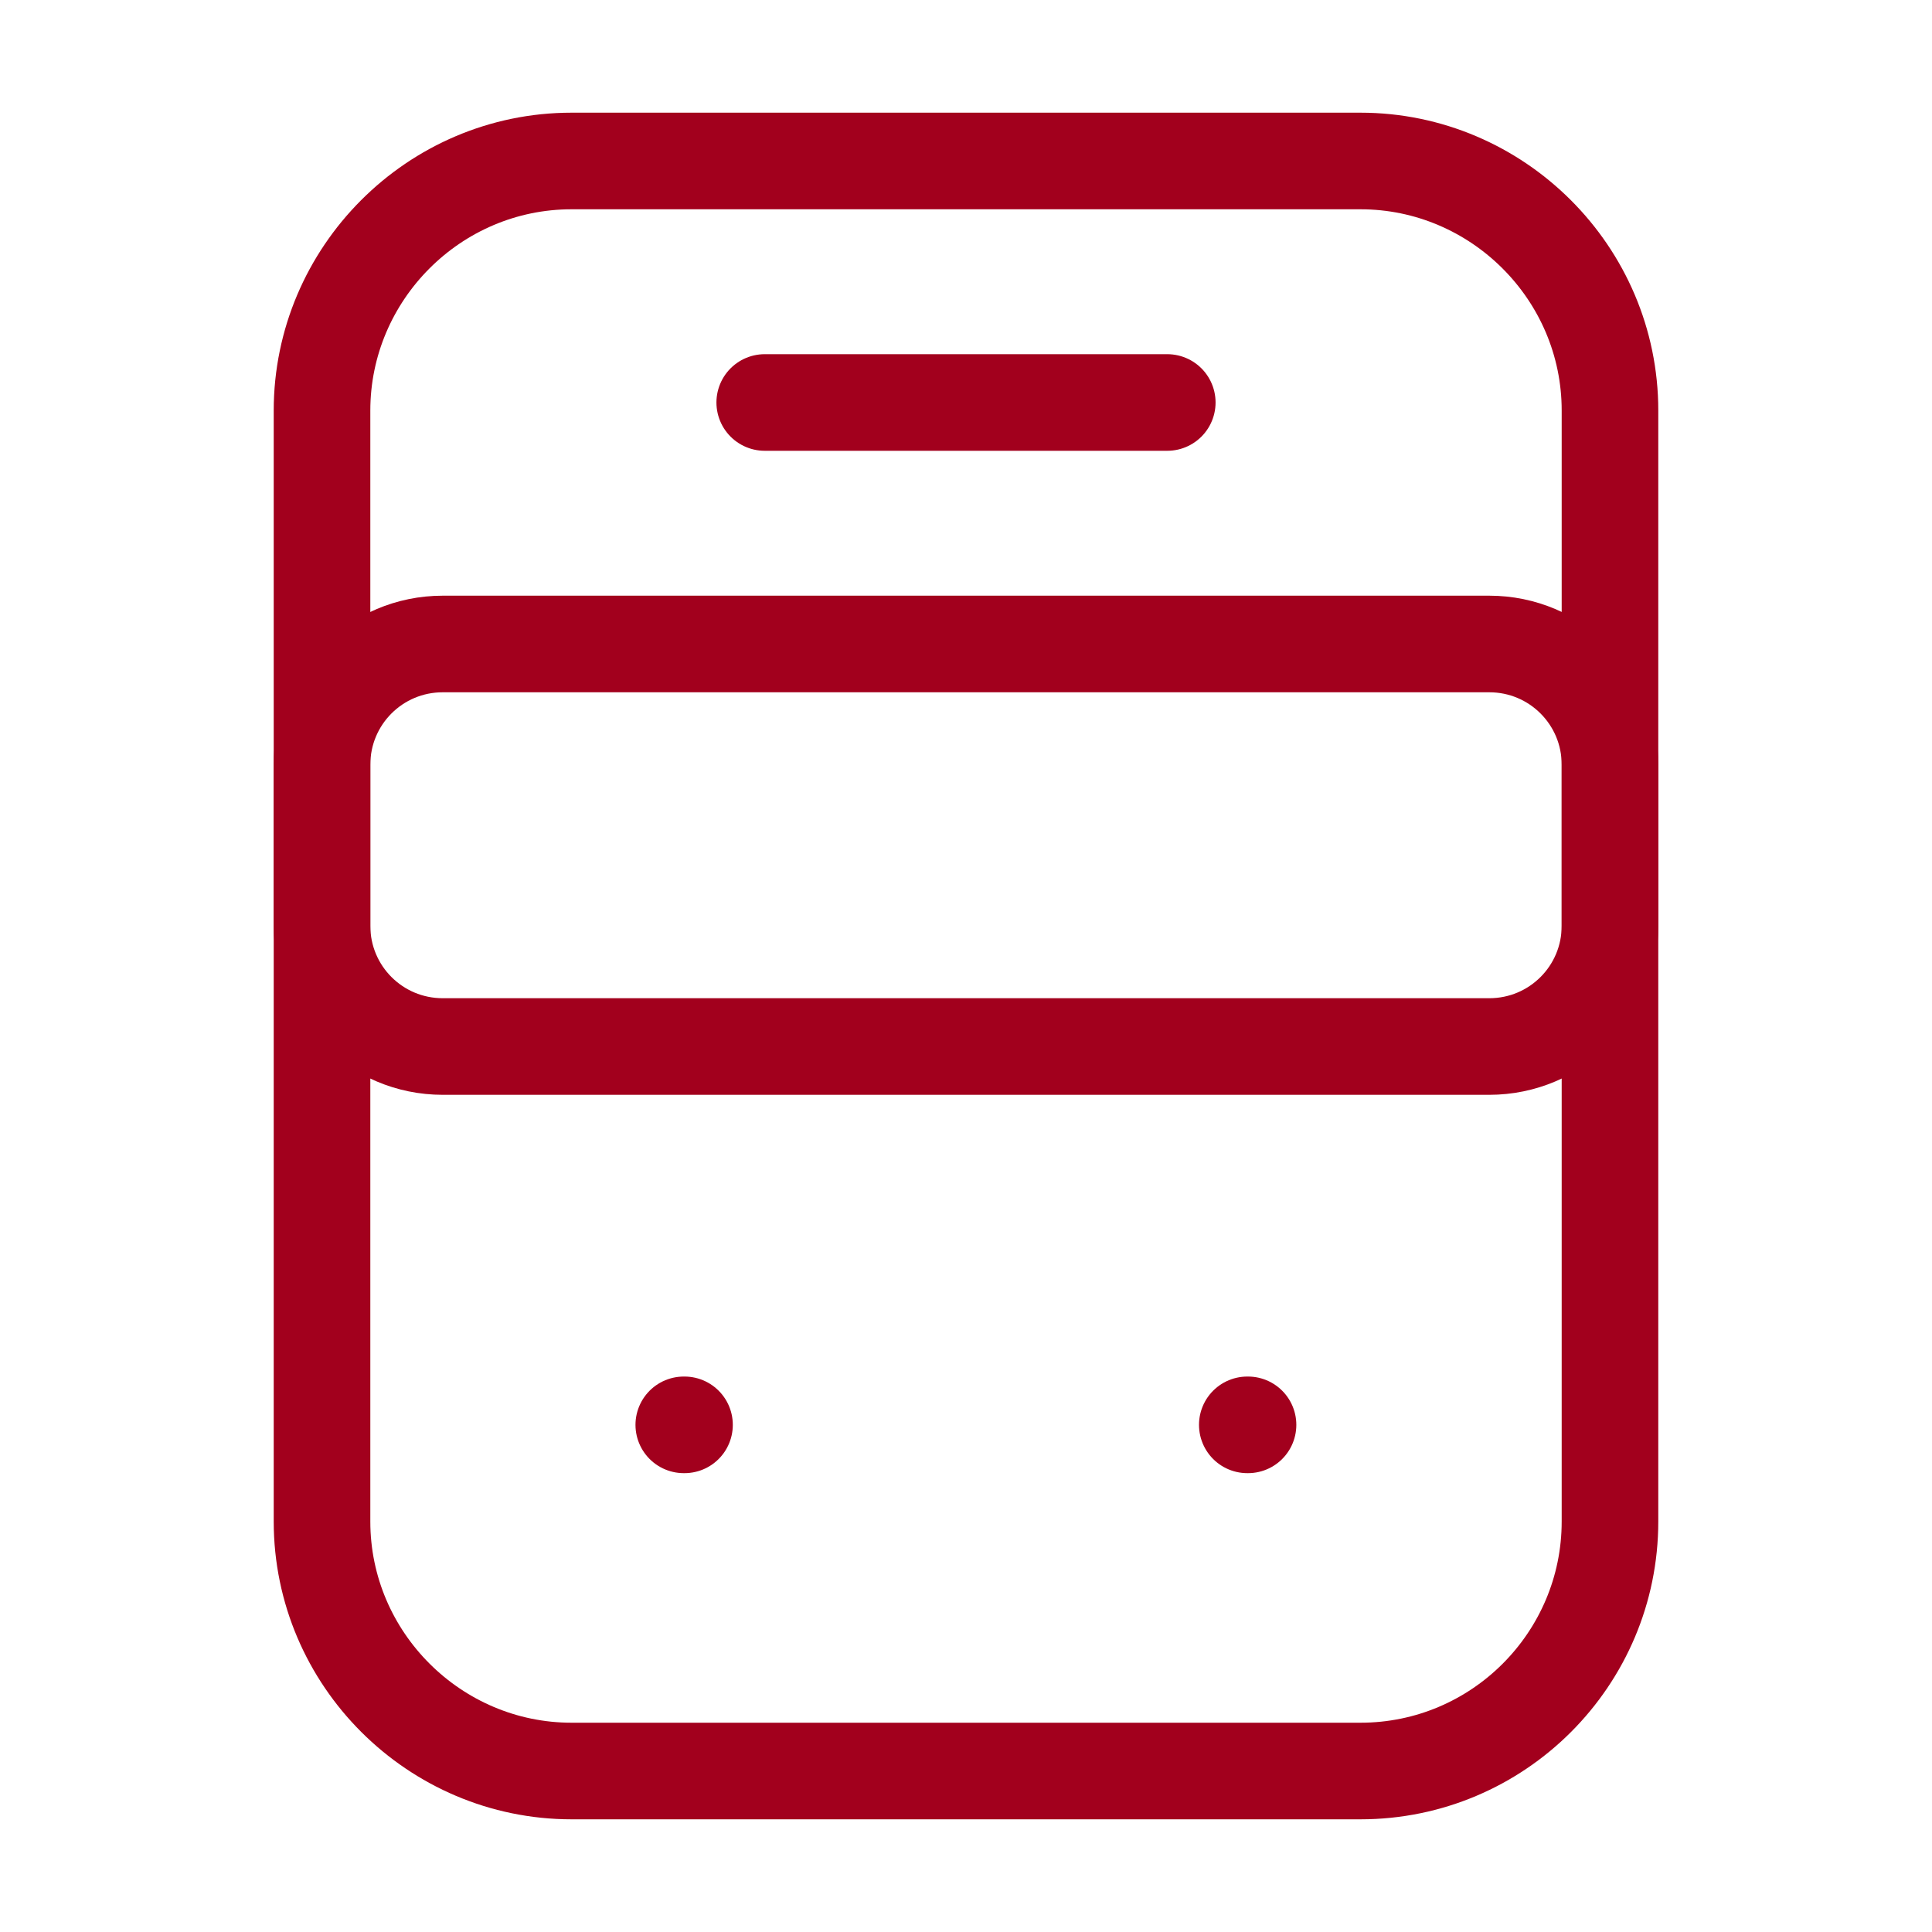 <svg width="40" height="40" viewBox="0 0 40 40" fill="none" xmlns="http://www.w3.org/2000/svg">
<path d="M28.167 36.667H11.833C9 36.667 6.667 34.35 6.667 31.5V8.5C6.667 5.667 8.983 3.333 11.833 3.333H28.167C31 3.333 33.333 5.65 33.333 8.5V31.5C33.333 34.35 31.017 36.667 28.167 36.667Z" stroke="#A2001D" stroke-width="2" stroke-linecap="round" stroke-linejoin="round"/>
<path d="M30.833 21.667H9.167C7.783 21.667 6.667 20.55 6.667 19.167V15.833C6.667 14.45 7.783 13.333 9.167 13.333H30.833C32.217 13.333 33.333 14.45 33.333 15.833V19.167C33.333 20.55 32.217 21.667 30.833 21.667Z" stroke="#A2001D" stroke-width="2" stroke-linecap="round" stroke-linejoin="round"/>
<path d="M14.157 29.5H14.172" stroke="#A2001D" stroke-width="2" stroke-linecap="round" stroke-linejoin="round"/>
<path d="M25.824 29.5H25.839" stroke="#A2001D" stroke-width="2" stroke-linecap="round" stroke-linejoin="round"/>
<path d="M15.833 8.333H24.167" stroke="#A2001D" stroke-width="2" stroke-linecap="round" stroke-linejoin="round"/>
</svg>
